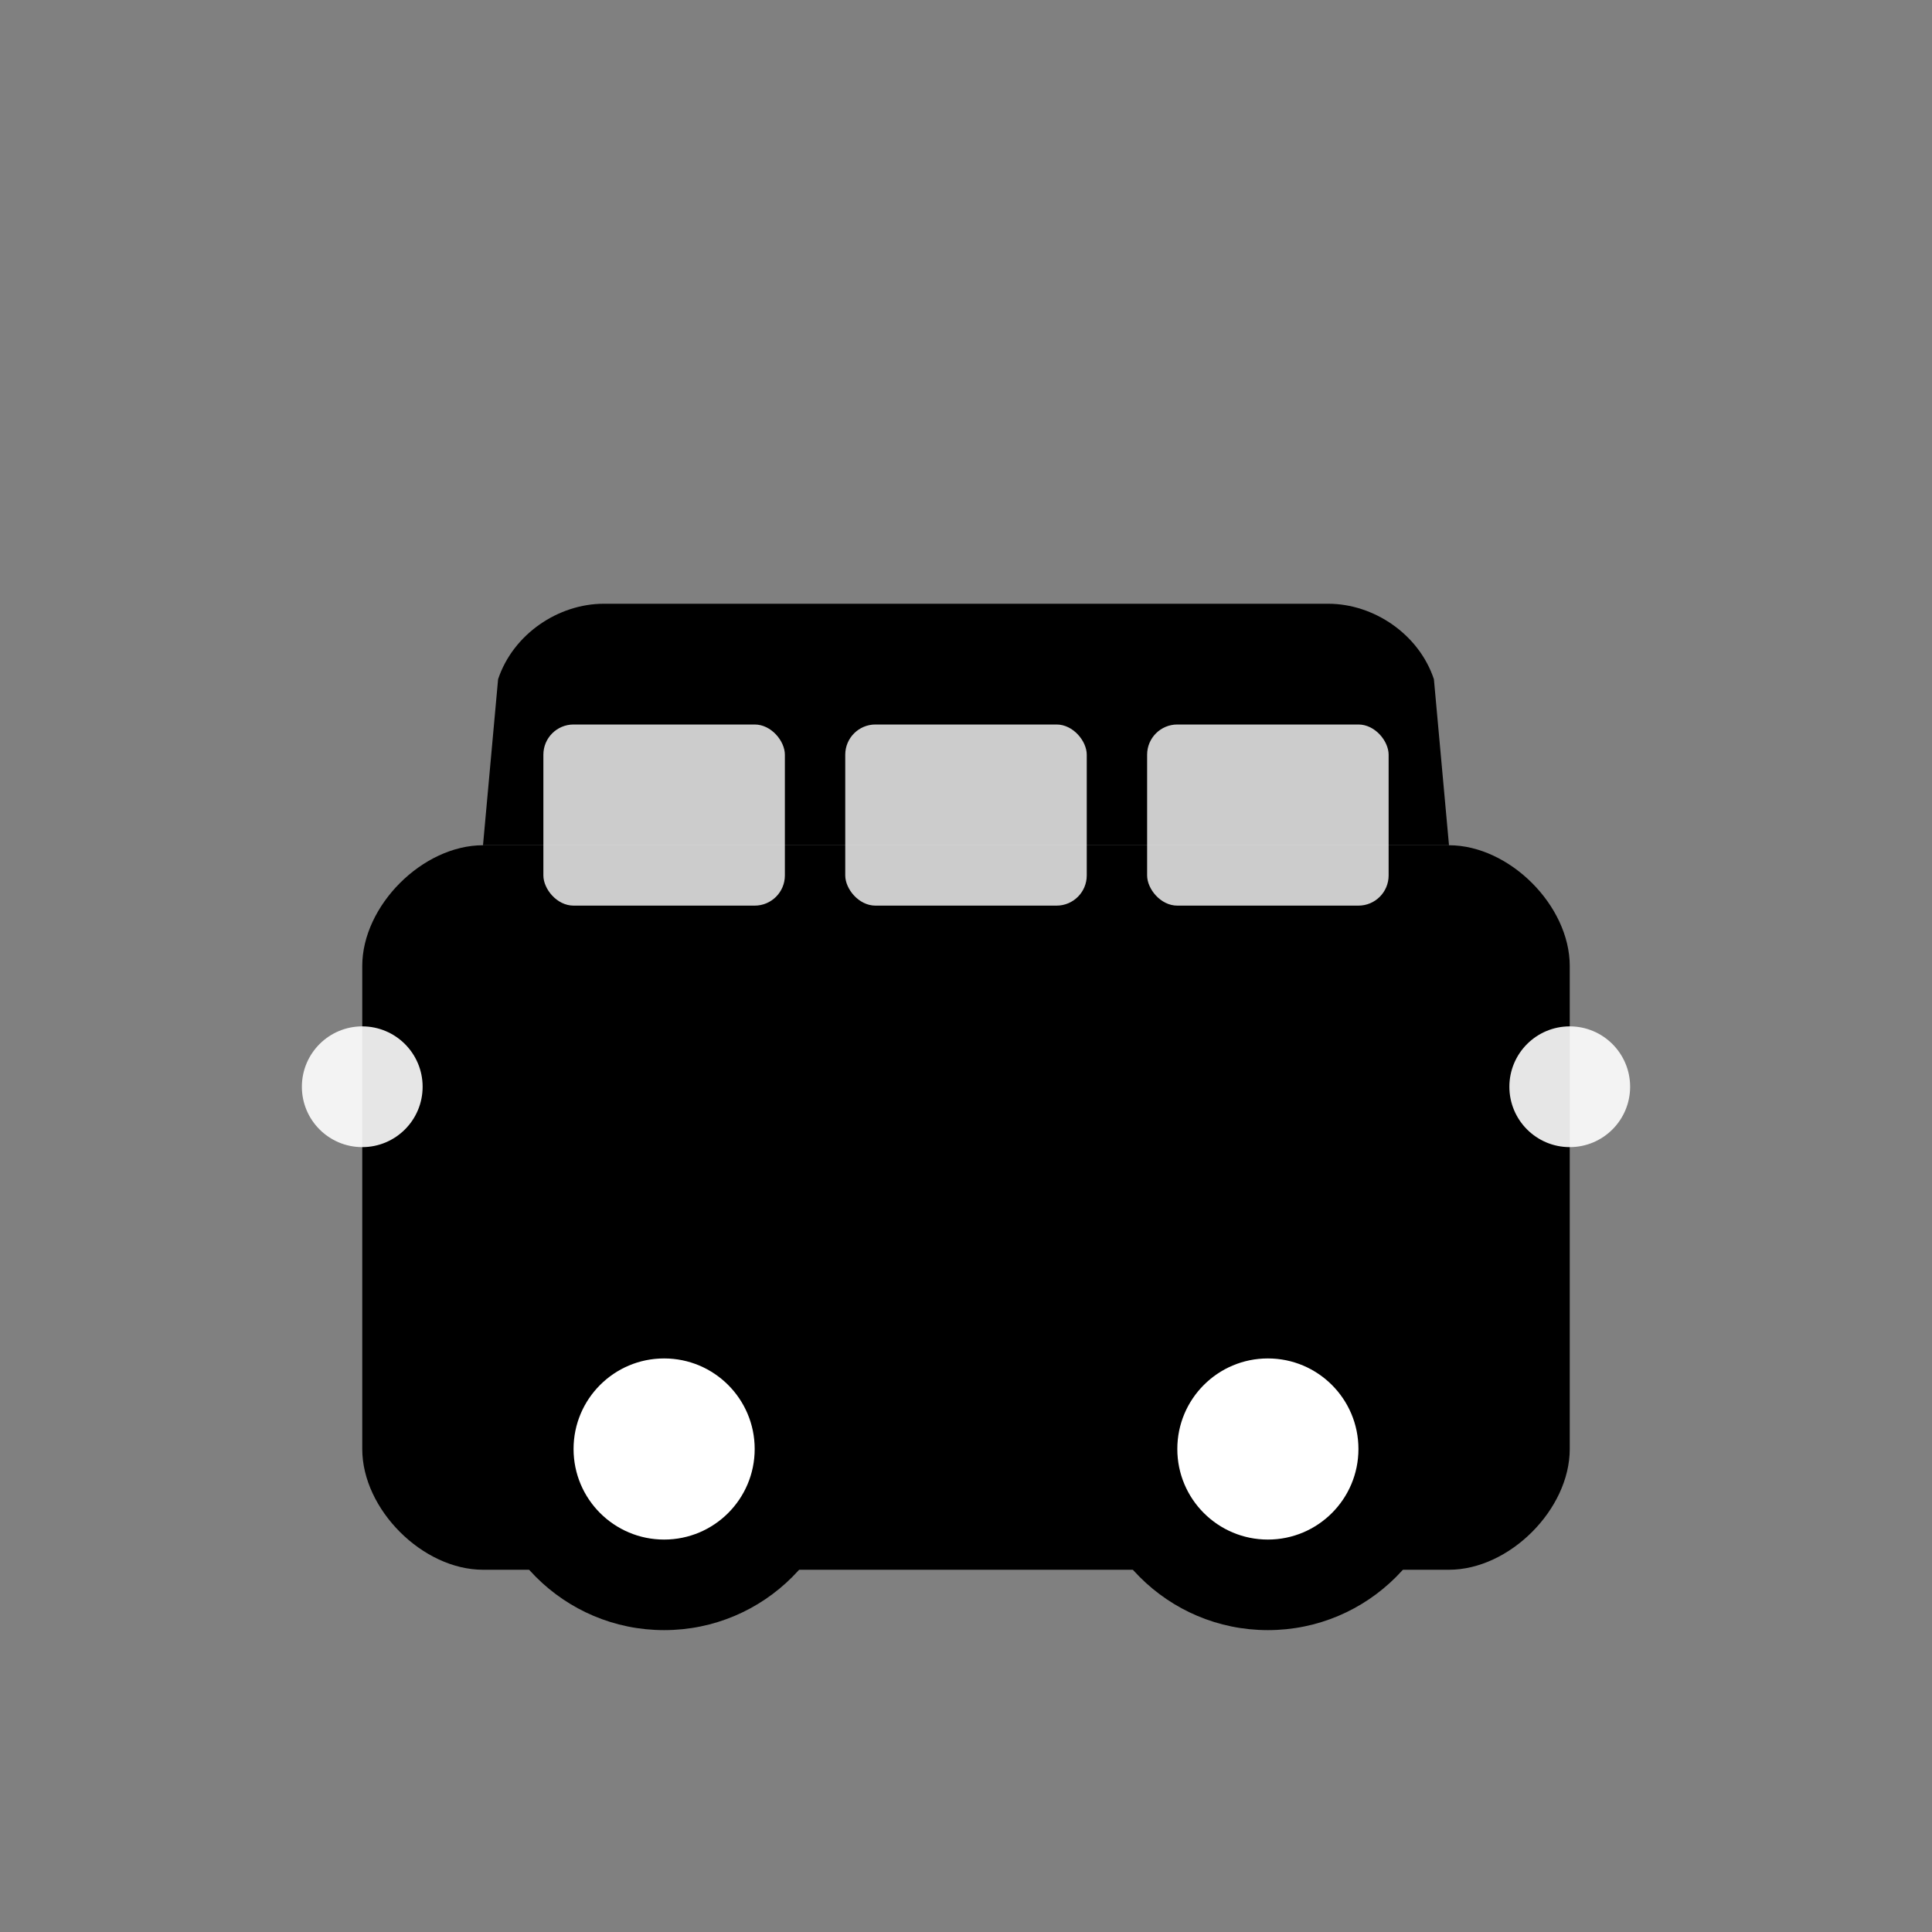 <svg width="64" height="64" viewBox="0 0 64 64" fill="none" xmlns="http://www.w3.org/2000/svg">
  <rect x="0" y="0" width="64" height="64" fill="#808080" stroke="none"/>
  <g fill="currentColor">
    <!-- Car body -->
    <path d="M16 28h32c2 0 4 2 4 4v16c0 2-2 4-4 4H16c-2 0-4-2-4-4V32c0-2 2-4 4-4z"/>
    
    <!-- Car roof -->
    <path d="M20 20h24c1.5 0 3 1 3.5 2.5L48 28H16l0.5-5.5C17 21 18.5 20 20 20z"/>
    
    <!-- Wheels -->
    <circle cx="22" cy="48" r="6" fill="currentColor"/>
    <circle cx="42" cy="48" r="6" fill="currentColor"/>
    
    <!-- Wheel centers -->
    <circle cx="22" cy="48" r="3" fill="white"/>
    <circle cx="42" cy="48" r="3" fill="white"/>
    
    <!-- Windows -->
    <rect x="18" y="24" width="8" height="6" rx="1" fill="white" opacity="0.8"/>
    <rect x="28" y="24" width="8" height="6" rx="1" fill="white" opacity="0.8"/>
    <rect x="38" y="24" width="8" height="6" rx="1" fill="white" opacity="0.8"/>
    
    <!-- Headlights -->
    <circle cx="52" cy="36" r="2" fill="white" opacity="0.9"/>
    <circle cx="12" cy="36" r="2" fill="white" opacity="0.9"/>
  </g>
</svg>
